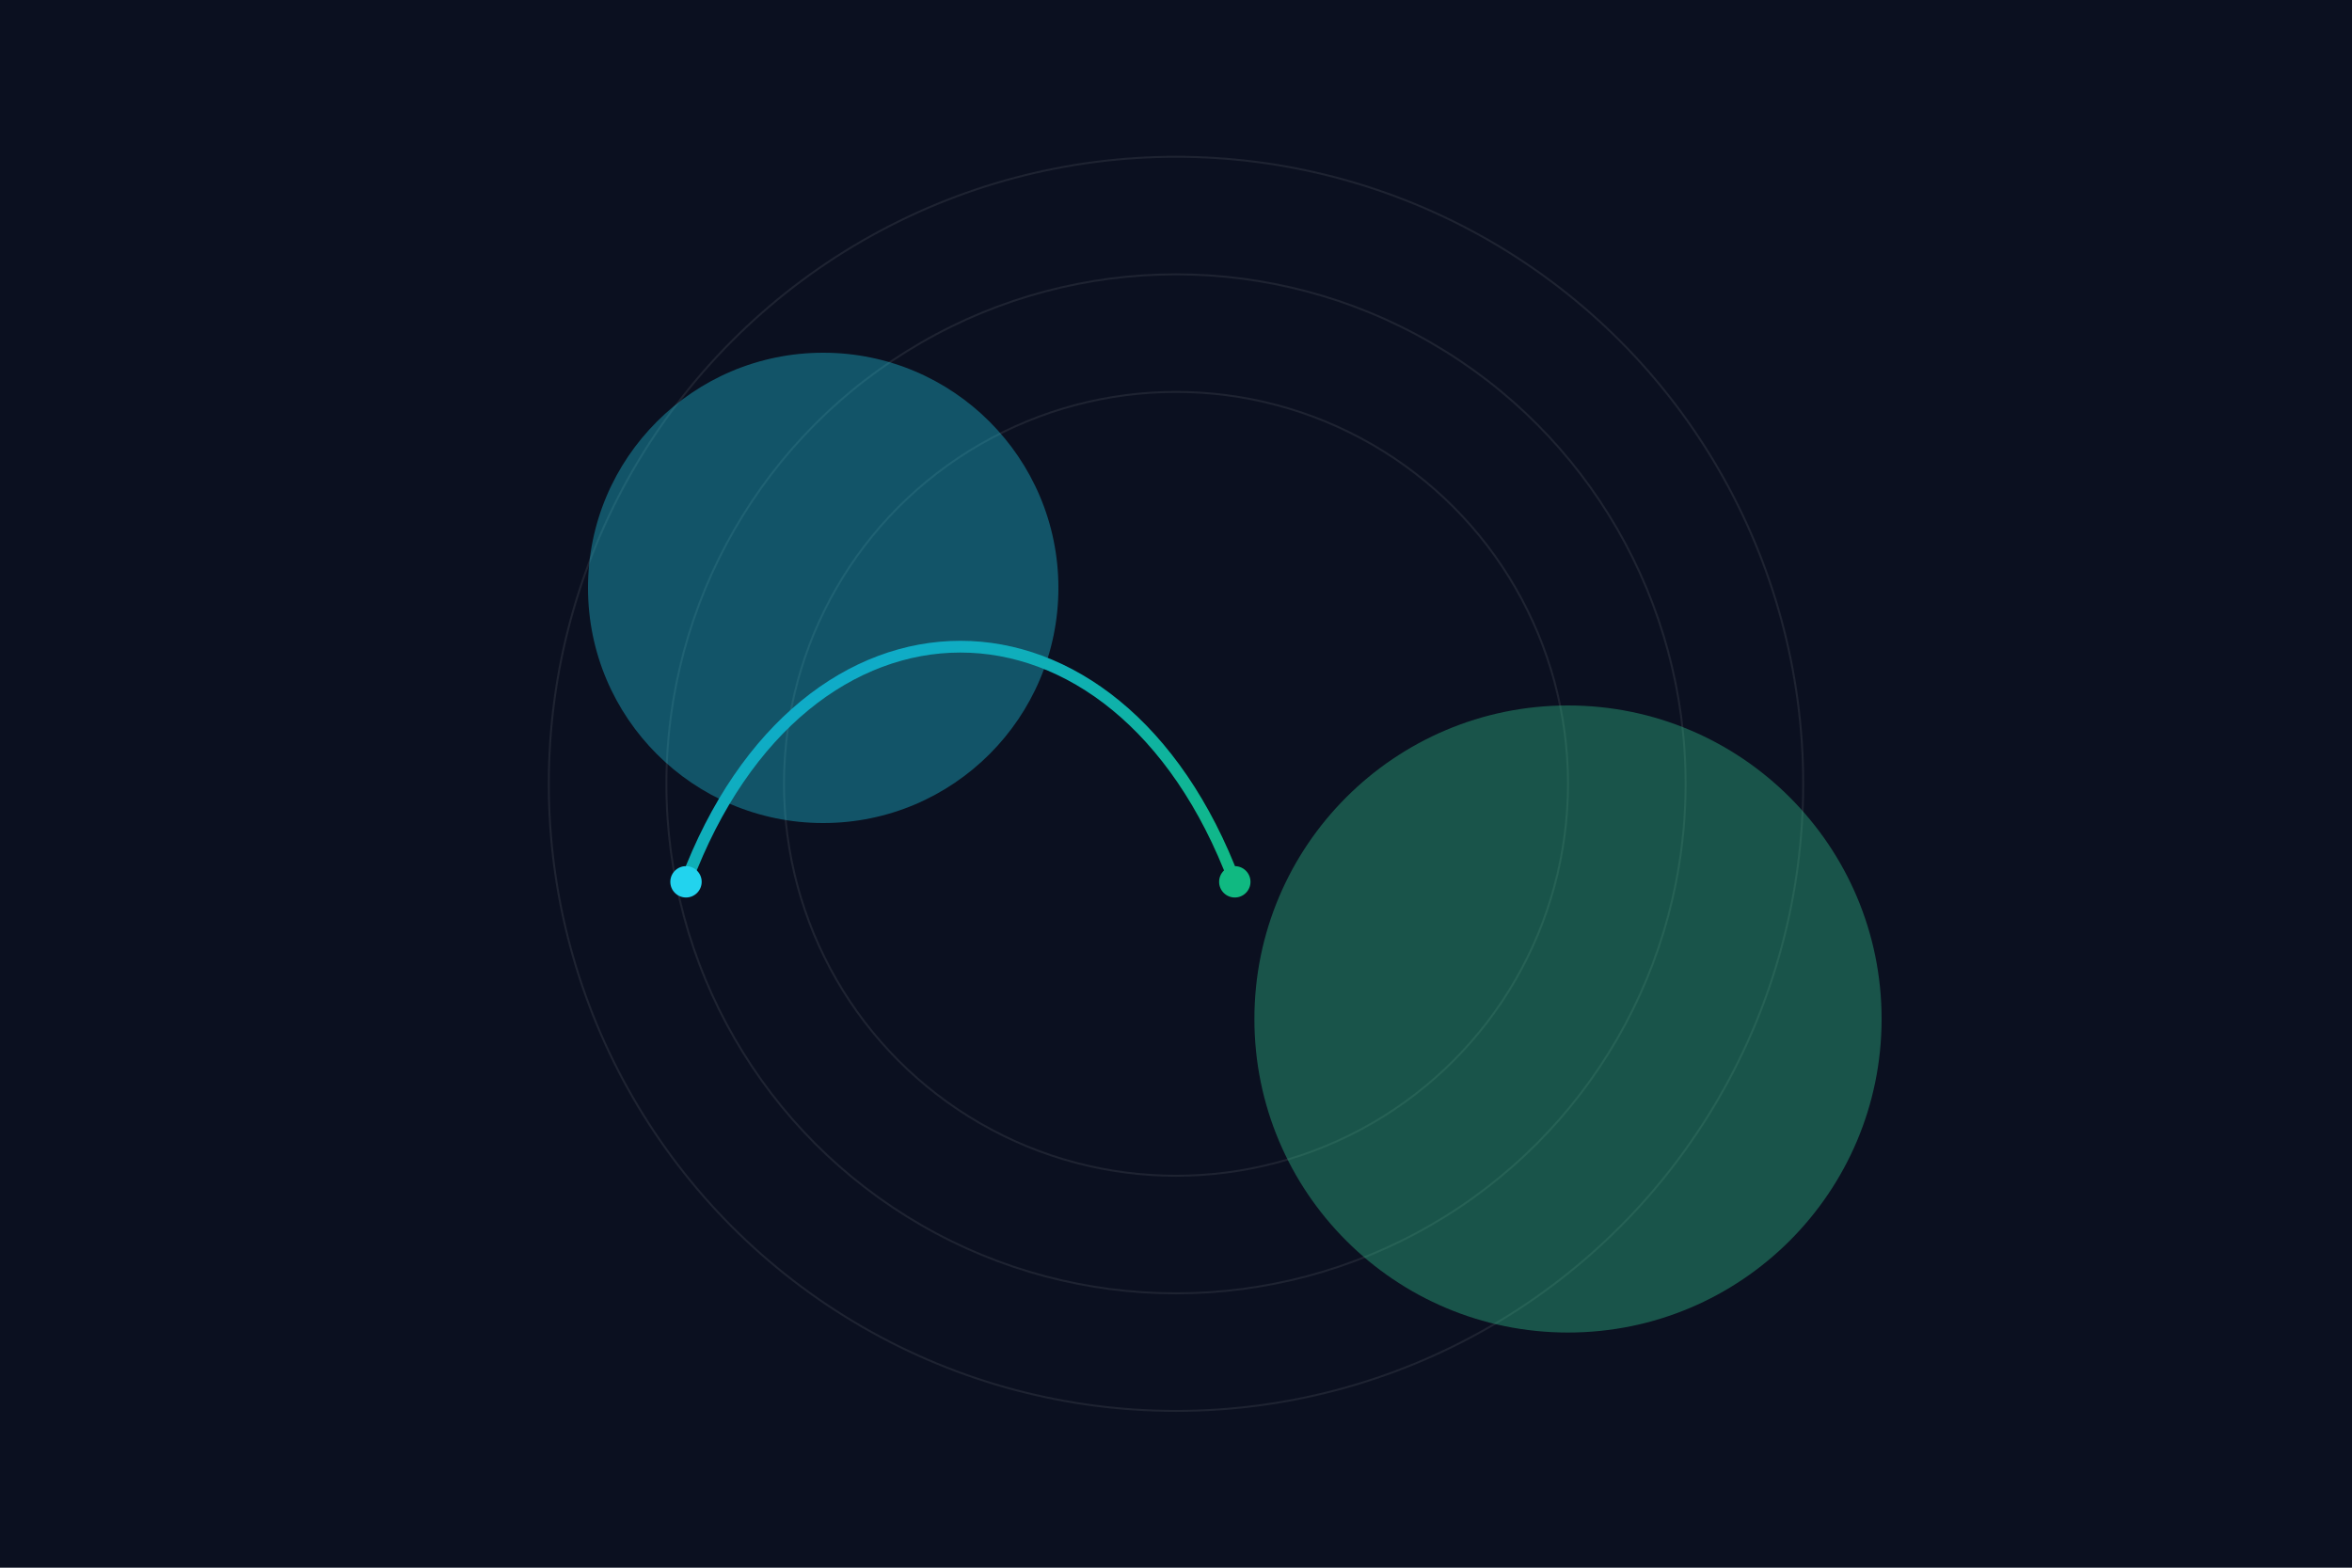 <svg xmlns="http://www.w3.org/2000/svg" width="1200" height="800" viewBox="0 0 1200 800">
  <defs>
    <linearGradient id="lg1" x1="0" y1="0" x2="1" y2="1">
      <stop offset="0" stop-color="#0ea5e9"/>
      <stop offset="1" stop-color="#10b981"/>
    </linearGradient>
    <filter id="soft" x="-10%" y="-10%" width="120%" height="120%">
      <feGaussianBlur in="SourceGraphic" stdDeviation="6"/>
    </filter>
  </defs>
  <rect width="1200" height="800" fill="#0b1020"/>
  <g opacity="0.08">
    <circle cx="600" cy="400" r="320" stroke="#ffffff" fill="none"/>
    <circle cx="600" cy="400" r="260" stroke="#ffffff" fill="none"/>
    <circle cx="600" cy="400" r="200" stroke="#ffffff" fill="none"/>
  </g>
  <g filter="url(#soft)">
    <circle cx="420" cy="300" r="120" fill="#22d3ee" opacity="0.35"/>
    <circle cx="800" cy="520" r="160" fill="#34d399" opacity="0.35"/>
  </g>
  <g>
    <path d="M350 450c60-160 220-160 280 0" stroke="url(#lg1)" stroke-width="6" fill="none"/>
    <circle cx="350" cy="450" r="8" fill="#22d3ee"/>
    <circle cx="630" cy="450" r="8" fill="#10b981"/>
  </g>
</svg>